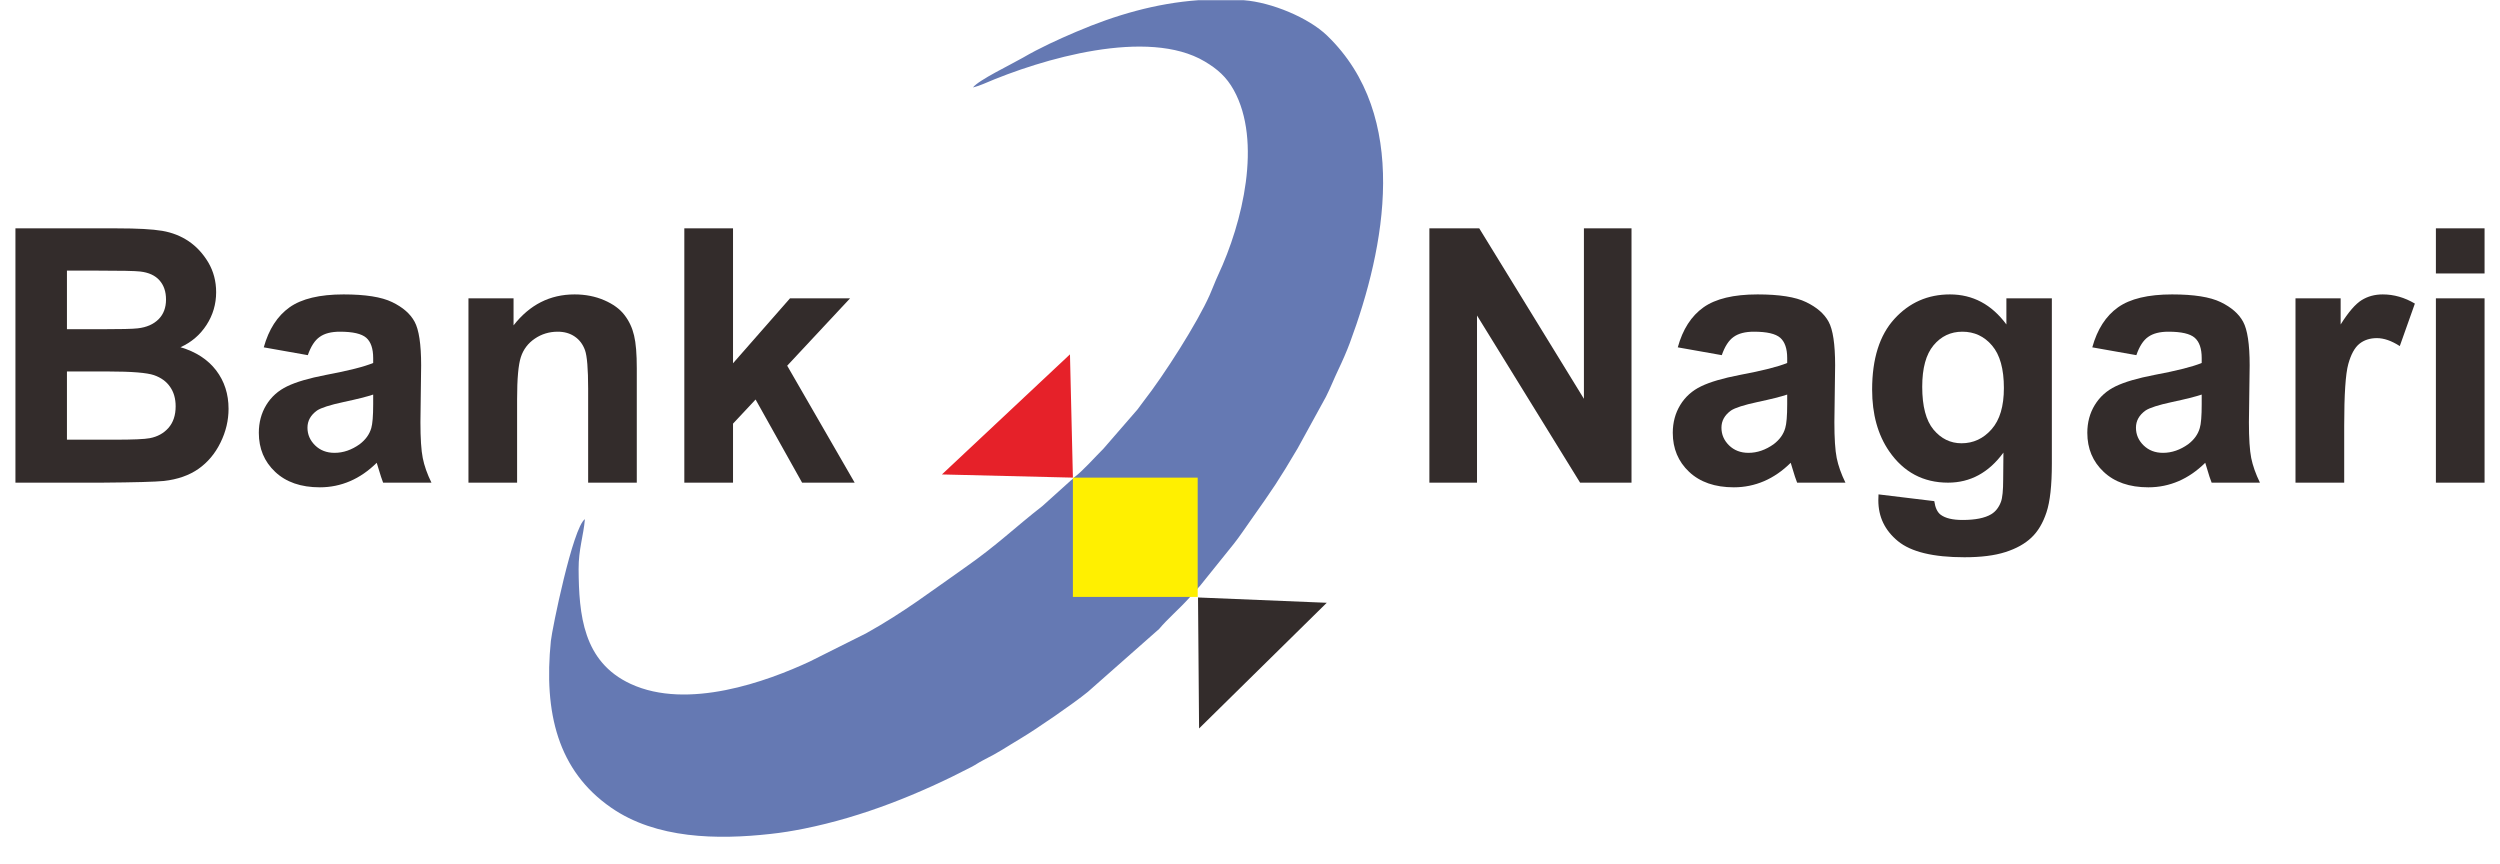 <svg width="81" height="28" viewBox="0 0 81 28" fill="none" xmlns="http://www.w3.org/2000/svg">
<g clip-path="url(#clip0_1801_2056)">
<g clip-path="url(#clip1_1801_2056)">
<path fill-rule="evenodd" clip-rule="evenodd" d="M34.748 15.525L34.705 15.558L33.775 16.395C32.881 17.091 32.306 17.662 31.271 18.385C30.164 19.159 29.296 19.833 28.056 20.523L26.239 21.432C24.858 22.076 22.282 23.017 20.431 22.157C18.887 21.441 18.756 19.909 18.747 18.436C18.744 17.801 18.906 17.354 18.951 16.82C18.56 17.086 17.885 20.395 17.848 20.767C17.614 23.09 18.072 24.972 19.802 26.169C21.262 27.182 23.247 27.211 24.96 27.02C25.341 26.979 25.676 26.923 26.049 26.849C27.961 26.465 29.808 25.716 31.474 24.85C31.623 24.772 31.693 24.714 31.859 24.629C32.415 24.348 32.554 24.233 33.073 23.924C33.559 23.635 34.786 22.794 35.249 22.414L37.556 20.378C37.818 20.062 38.21 19.729 38.527 19.377L38.885 18.976L39.986 17.607C40.18 17.358 40.338 17.119 40.513 16.871C41.264 15.806 41.406 15.604 42.048 14.519L42.96 12.857C43.114 12.551 43.21 12.296 43.356 11.99C43.493 11.704 43.633 11.384 43.736 11.107C44.889 8.003 45.699 3.759 42.999 1.154C42.397 0.572 41.193 0.075 40.308 0.008L40.281 0.006H38.832C37.447 0.106 36.14 0.487 34.871 1.029C34.272 1.285 33.694 1.548 33.137 1.872C32.785 2.077 31.697 2.598 31.524 2.834C31.704 2.779 31.704 2.786 31.863 2.719C33.776 1.893 37.194 0.899 39.032 1.991C39.444 2.235 39.74 2.495 39.974 2.918C40.894 4.58 40.264 7.208 39.468 8.91C39.364 9.133 39.293 9.337 39.198 9.549C38.801 10.451 37.715 12.154 37.049 13.005C36.971 13.104 36.934 13.165 36.856 13.265L35.753 14.536C35.479 14.808 35.093 15.248 34.814 15.458L34.748 15.525Z" fill="#6579B3"/>
<path d="M0.5 7.399H3.795C4.449 7.399 4.935 7.425 5.255 7.479C5.577 7.534 5.863 7.647 6.116 7.818C6.369 7.991 6.58 8.219 6.75 8.505C6.918 8.791 7.003 9.113 7.003 9.468C7.003 9.852 6.899 10.207 6.692 10.527C6.484 10.849 6.203 11.089 5.848 11.25C6.349 11.398 6.732 11.648 7.003 12C7.271 12.352 7.405 12.767 7.405 13.245C7.405 13.62 7.319 13.985 7.144 14.34C6.97 14.695 6.732 14.979 6.429 15.192C6.128 15.402 5.755 15.533 5.312 15.583C5.037 15.611 4.367 15.63 3.306 15.638H0.5L0.5 7.399ZM2.169 8.768V10.667H3.258C3.905 10.667 4.308 10.658 4.465 10.638C4.749 10.606 4.973 10.507 5.136 10.345C5.299 10.182 5.379 9.968 5.379 9.704C5.379 9.449 5.309 9.244 5.169 9.085C5.029 8.925 4.82 8.829 4.543 8.797C4.378 8.777 3.905 8.768 3.124 8.768H2.169ZM2.169 12.036V14.246H3.711C4.309 14.246 4.691 14.229 4.853 14.197C5.1 14.15 5.301 14.041 5.456 13.867C5.612 13.689 5.691 13.458 5.691 13.164C5.691 12.915 5.631 12.706 5.51 12.533C5.392 12.36 5.216 12.234 4.99 12.155C4.764 12.077 4.271 12.036 3.514 12.036H2.169Z" fill="#332C2B"/>
<path d="M9.973 11.507L8.546 11.254C8.708 10.671 8.986 10.239 9.379 9.959C9.772 9.679 10.358 9.539 11.132 9.539C11.836 9.539 12.362 9.621 12.707 9.789C13.05 9.955 13.294 10.166 13.433 10.424C13.573 10.68 13.645 11.15 13.645 11.837L13.622 13.678C13.622 14.202 13.647 14.59 13.697 14.838C13.746 15.088 13.84 15.355 13.979 15.638H12.413C12.373 15.536 12.322 15.382 12.262 15.178C12.237 15.085 12.217 15.023 12.206 14.994C11.937 15.259 11.65 15.457 11.343 15.589C11.037 15.721 10.71 15.789 10.363 15.789C9.751 15.789 9.267 15.621 8.915 15.288C8.562 14.956 8.386 14.533 8.386 14.024C8.386 13.688 8.466 13.386 8.627 13.122C8.788 12.859 9.013 12.656 9.305 12.516C9.594 12.376 10.012 12.253 10.559 12.148C11.296 12.01 11.807 11.879 12.091 11.76V11.601C12.091 11.294 12.016 11.076 11.867 10.944C11.715 10.812 11.431 10.747 11.015 10.747C10.733 10.747 10.515 10.803 10.358 10.916C10.198 11.027 10.072 11.225 9.973 11.507ZM12.091 12.784C11.89 12.852 11.569 12.932 11.13 13.026C10.693 13.12 10.405 13.212 10.271 13.301C10.066 13.449 9.962 13.633 9.962 13.857C9.962 14.079 10.045 14.269 10.21 14.431C10.375 14.591 10.584 14.672 10.839 14.672C11.123 14.672 11.395 14.577 11.654 14.392C11.844 14.247 11.97 14.076 12.03 13.868C12.069 13.735 12.091 13.477 12.091 13.099V12.784Z" fill="#332C2B"/>
<path d="M20.632 15.638H19.056V12.594C19.056 11.95 19.021 11.534 18.954 11.346C18.885 11.156 18.776 11.01 18.622 10.905C18.468 10.799 18.284 10.747 18.07 10.747C17.794 10.747 17.546 10.823 17.328 10.972C17.107 11.121 16.958 11.321 16.877 11.566C16.795 11.813 16.754 12.27 16.754 12.938V15.638H15.178V9.666H16.639V10.542C17.162 9.872 17.821 9.539 18.616 9.539C18.966 9.539 19.287 9.602 19.576 9.727C19.867 9.853 20.085 10.012 20.233 10.207C20.384 10.402 20.486 10.623 20.544 10.87C20.604 11.117 20.632 11.47 20.632 11.931V15.638Z" fill="#332C2B"/>
<path d="M22.172 15.638V7.399H23.75V11.77L25.596 9.666H27.542L25.505 11.849L27.691 15.638H25.988L24.481 12.944L23.75 13.726V15.638H22.172Z" fill="#332C2B"/>
<path d="M46.312 15.638V7.399H47.928L51.319 12.921V7.399H52.861V15.638H51.195L47.855 10.222V15.638H46.312Z" fill="#332C2B"/>
<path d="M55.786 11.507L54.36 11.254C54.52 10.671 54.798 10.239 55.192 9.959C55.585 9.679 56.17 9.539 56.945 9.539C57.649 9.539 58.175 9.621 58.519 9.789C58.863 9.955 59.107 10.166 59.247 10.424C59.387 10.68 59.458 11.15 59.458 11.837L59.434 13.678C59.434 14.202 59.459 14.59 59.509 14.838C59.56 15.088 59.654 15.355 59.792 15.638H58.227C58.186 15.536 58.134 15.382 58.075 15.178C58.05 15.085 58.031 15.023 58.019 14.994C57.751 15.259 57.463 15.457 57.157 15.589C56.849 15.721 56.523 15.789 56.176 15.789C55.565 15.789 55.081 15.621 54.727 15.288C54.375 14.956 54.198 14.533 54.198 14.024C54.198 13.688 54.279 13.386 54.44 13.122C54.601 12.859 54.825 12.656 55.117 12.516C55.406 12.376 55.824 12.253 56.371 12.148C57.108 12.01 57.62 11.879 57.905 11.76V11.601C57.905 11.294 57.829 11.076 57.68 10.944C57.528 10.812 57.245 10.747 56.828 10.747C56.546 10.747 56.327 10.803 56.17 10.916C56.011 11.027 55.884 11.225 55.786 11.507ZM57.905 12.784C57.702 12.852 57.383 12.932 56.943 13.026C56.506 13.12 56.218 13.212 56.084 13.301C55.879 13.449 55.775 13.633 55.775 13.857C55.775 14.079 55.857 14.269 56.022 14.431C56.187 14.591 56.396 14.672 56.651 14.672C56.935 14.672 57.207 14.577 57.467 14.392C57.657 14.247 57.784 14.076 57.842 13.868C57.883 13.735 57.905 13.477 57.905 13.099V12.784Z" fill="#332C2B"/>
<path d="M60.864 16.018L62.671 16.237C62.701 16.45 62.77 16.596 62.877 16.677C63.029 16.79 63.265 16.847 63.587 16.847C63.999 16.847 64.309 16.785 64.516 16.661C64.654 16.578 64.76 16.446 64.83 16.262C64.879 16.131 64.903 15.888 64.903 15.537L64.911 14.664C64.436 15.314 63.837 15.638 63.116 15.638C62.314 15.638 61.677 15.299 61.209 14.621C60.841 14.087 60.657 13.419 60.657 12.624C60.657 11.623 60.898 10.859 61.38 10.331C61.862 9.803 62.462 9.539 63.179 9.539C63.917 9.539 64.527 9.863 65.007 10.512V9.666H66.48V15.021C66.48 15.725 66.422 16.252 66.306 16.6C66.19 16.949 66.028 17.221 65.816 17.42C65.607 17.618 65.327 17.775 64.976 17.887C64.626 18 64.183 18.055 63.647 18.055C62.635 18.055 61.917 17.881 61.493 17.533C61.069 17.184 60.858 16.746 60.858 16.21C60.858 16.158 60.859 16.094 60.864 16.018ZM62.28 12.531C62.28 13.164 62.402 13.626 62.646 13.92C62.891 14.213 63.194 14.362 63.553 14.362C63.936 14.362 64.263 14.21 64.527 13.909C64.794 13.607 64.926 13.163 64.926 12.572C64.926 11.954 64.799 11.496 64.544 11.197C64.291 10.897 63.969 10.747 63.58 10.747C63.202 10.747 62.891 10.895 62.646 11.189C62.402 11.482 62.28 11.929 62.28 12.531Z" fill="#332C2B"/>
<path d="M69.218 11.507L67.79 11.254C67.951 10.671 68.229 10.239 68.622 9.959C69.015 9.679 69.6 9.539 70.376 9.539C71.08 9.539 71.605 9.621 71.951 9.789C72.294 9.955 72.537 10.166 72.677 10.424C72.817 10.68 72.889 11.15 72.889 11.837L72.865 13.678C72.865 14.202 72.89 14.59 72.939 14.838C72.99 15.088 73.084 15.355 73.222 15.638H71.657C71.616 15.536 71.564 15.382 71.506 15.178C71.481 15.085 71.462 15.023 71.45 14.994C71.181 15.259 70.893 15.457 70.587 15.589C70.28 15.721 69.954 15.789 69.606 15.789C68.995 15.789 68.511 15.621 68.159 15.288C67.805 14.956 67.629 14.533 67.629 14.024C67.629 13.688 67.709 13.386 67.871 13.122C68.032 12.859 68.256 12.656 68.547 12.516C68.837 12.376 69.256 12.253 69.802 12.148C70.538 12.01 71.05 11.879 71.335 11.76V11.601C71.335 11.294 71.26 11.076 71.11 10.944C70.959 10.812 70.675 10.747 70.258 10.747C69.977 10.747 69.758 10.803 69.6 10.916C69.441 11.027 69.315 11.225 69.218 11.507ZM71.335 12.784C71.134 12.852 70.813 12.932 70.373 13.026C69.936 13.12 69.649 13.212 69.515 13.301C69.309 13.449 69.205 13.633 69.205 13.857C69.205 14.079 69.287 14.269 69.453 14.431C69.618 14.591 69.826 14.672 70.082 14.672C70.365 14.672 70.639 14.577 70.898 14.392C71.088 14.247 71.214 14.076 71.273 13.868C71.314 13.735 71.335 13.477 71.335 13.099V12.784Z" fill="#332C2B"/>
<path d="M75.952 15.638H74.374V9.666H75.837V10.513C76.088 10.113 76.315 9.85 76.516 9.725C76.717 9.6 76.945 9.539 77.201 9.539C77.561 9.539 77.908 9.638 78.242 9.836L77.753 11.213C77.486 11.041 77.239 10.955 77.011 10.955C76.788 10.955 76.599 11.016 76.447 11.137C76.293 11.26 76.172 11.478 76.084 11.797C75.996 12.115 75.952 12.783 75.952 13.797V15.638Z" fill="#332C2B"/>
<path d="M78.923 8.86V7.399H80.5V8.86H78.923ZM78.923 15.638V9.666H80.5V15.638H78.923Z" fill="#332C2B"/>
<path fill-rule="evenodd" clip-rule="evenodd" d="M34.667 11.481L34.762 15.475L30.518 15.372L34.667 11.481Z" fill="#E62129"/>
<path fill-rule="evenodd" clip-rule="evenodd" d="M34.762 15.475H38.805V19.34H34.762V15.475Z" fill="#FFF000"/>
<path fill-rule="evenodd" clip-rule="evenodd" d="M42.987 19.53L38.816 19.358L38.85 23.602L42.987 19.53Z" fill="#332C2B"/>
</g>
</g>
<defs>
<clipPath id="clip0_1801_2056">
<rect width="80" height="27.119" fill="white" transform="translate(0.5)"/>
</clipPath>
<clipPath id="clip1_1801_2056">
<rect width="80" height="27.119" fill="white" transform="translate(0.5)"/>
</clipPath>
</defs>
</svg>
